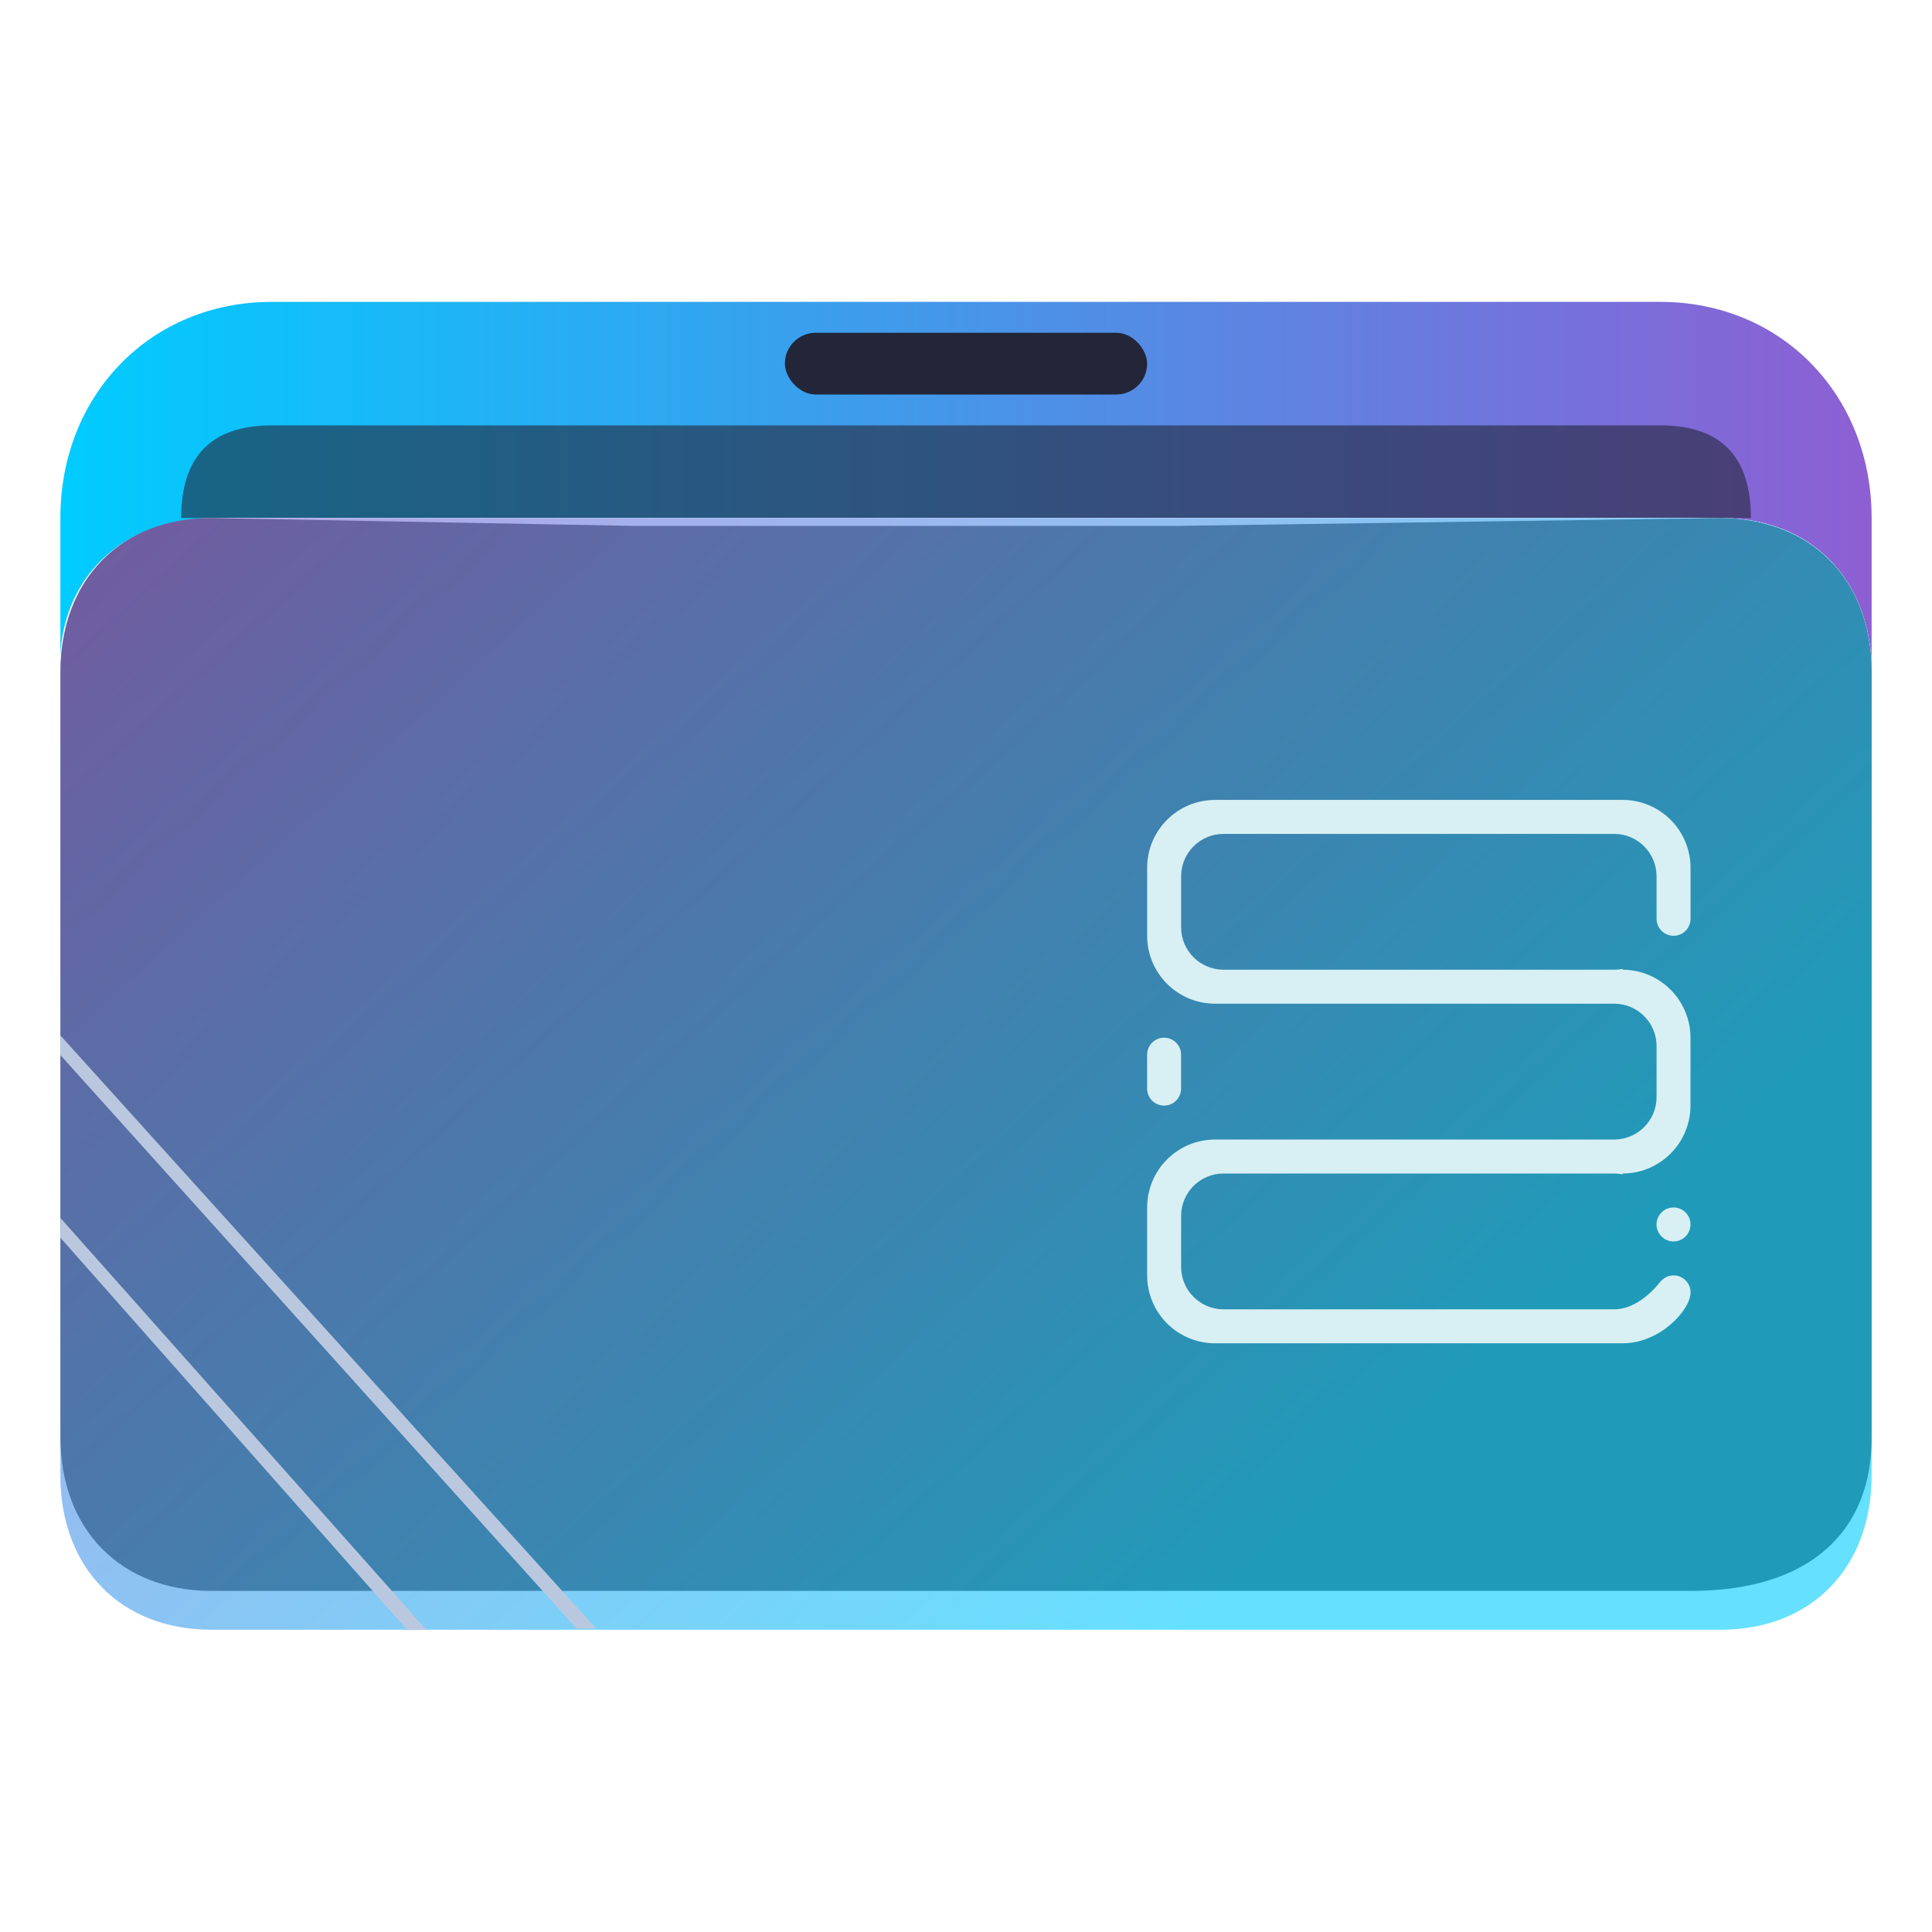 <?xml version="1.0" encoding="UTF-8" standalone="no"?>
<svg
   width="64"
   version="1.1"
   height="64"
   id="svg15"
   sodipodi:docname="folder-database.svg"
   inkscape:version="1.2.2 (b0a8486541, 2022-12-01)"
   xmlns:inkscape="http://www.inkscape.org/namespaces/inkscape"
   xmlns:sodipodi="http://sodipodi.sourceforge.net/DTD/sodipodi-0.dtd"
   xmlns:xlink="http://www.w3.org/1999/xlink"
   xmlns="http://www.w3.org/2000/svg"
   xmlns:svg="http://www.w3.org/2000/svg"
   xmlns:rdf="http://www.w3.org/1999/02/22-rdf-syntax-ns#"
   xmlns:cc="http://creativecommons.org/ns#"
   xmlns:dc="http://purl.org/dc/elements/1.1/">
  <sodipodi:namedview
     pagecolor="#ffffff"
     bordercolor="#666666"
     borderopacity="1"
     objecttolerance="10"
     gridtolerance="10"
     guidetolerance="10"
     inkscape:pageopacity="0"
     inkscape:pageshadow="2"
     inkscape:window-width="1920"
     inkscape:window-height="994"
     id="namedview17"
     showgrid="true"
     inkscape:zoom="6.9384853"
     inkscape:cx="32.355765"
     inkscape:cy="39.634011"
     inkscape:window-x="0"
     inkscape:window-y="0"
     inkscape:window-maximized="1"
     inkscape:current-layer="layer1"
     inkscape:document-rotation="0"
     showguides="false"
     inkscape:showpageshadow="2"
     inkscape:pagecheckerboard="0"
     inkscape:deskcolor="#d1d1d1">
    <inkscape:grid
       type="xygrid"
       id="grid919" />
  </sodipodi:namedview>
  <defs
     id="defs5455">
    <linearGradient
       inkscape:collect="always"
       id="linearGradient12599">
      <stop
         style="stop-color:#00ccff;stop-opacity:1"
         offset="0"
         id="stop12595" />
      <stop
         style="stop-color:#8d5fd3;stop-opacity:1"
         offset="1"
         id="stop12597" />
    </linearGradient>
    <linearGradient
       inkscape:collect="always"
       xlink:href="#linearGradient12599"
       id="linearGradient1419"
       x1="0.529"
       y1="5.027"
       x2="16.404"
       y2="5.027"
       gradientUnits="userSpaceOnUse"
       gradientTransform="matrix(3.78,0,0,3.866,384.571,480.5)" />
    <clipPath
       clipPathUnits="userSpaceOnUse"
       id="clipPath79425-9-5-3">
      <rect
         style="opacity:0.5;fill:#000000;fill-opacity:1;stroke:none;stroke-width:0.856;stroke-dasharray:none;stroke-opacity:1;paint-order:stroke fill markers"
         id="rect79427-1-9-6"
         width="26.418"
         height="29.038"
         x="-16.228"
         y="-6.485" />
    </clipPath>
    <filter
       inkscape:collect="always"
       style="color-interpolation-filters:sRGB"
       id="filter77953-2-4-7"
       x="-0.041"
       y="-0.067"
       width="1.081"
       height="1.135">
      <feGaussianBlur
         inkscape:collect="always"
         stdDeviation="0.446"
         id="feGaussianBlur77955-7-9-5" />
    </filter>
    <clipPath
       clipPathUnits="userSpaceOnUse"
       id="clipPath79425-9-5-5">
      <rect
         style="opacity:0.5;fill:#000000;fill-opacity:1;stroke:none;stroke-width:0.856;stroke-dasharray:none;stroke-opacity:1;paint-order:stroke fill markers"
         id="rect79427-1-9-62"
         width="26.418"
         height="29.038"
         x="-16.228"
         y="-6.485" />
    </clipPath>
    <filter
       inkscape:collect="always"
       style="color-interpolation-filters:sRGB"
       id="filter77953-2-4-9"
       x="-0.041"
       y="-0.065"
       width="1.081"
       height="1.13">
      <feGaussianBlur
         inkscape:collect="always"
         stdDeviation="0.446"
         id="feGaussianBlur77955-7-9-1" />
    </filter>
    <linearGradient
       inkscape:collect="always"
       xlink:href="#linearGradient12599"
       id="linearGradient1662"
       gradientUnits="userSpaceOnUse"
       gradientTransform="matrix(3.776,0,0,3.903,384.577,479.893)"
       x1="10.593"
       y1="14.684"
       x2="1.323"
       y2="4.159" />
  </defs>
  <g
     inkscape:label="Capa 1"
     inkscape:groupmode="layer"
     id="layer1"
     transform="translate(-384.571,-483.798)">
    <g
       transform="matrix(0.309,0,0,0.345,401.365,176.764)"
       id="g4" />
    <path
       id="path32082-9"
       style="fill:url(#linearGradient1419);fill-opacity:1.0;stroke:none;stroke-width:5.117;stroke-linecap:round;stroke-linejoin:round;stroke-opacity:0.03"
       d="m 393.571,493.798 c -4,0 -7,3.069 -7,7.161 v 5.115 c 0,0 2,-5.115 5,-5.115 h 8 12 6 24 c 3,0 5,2.046 5,5.115 v 0 0 -5.115 c 0,-4.092 -3,-7.161 -7,-7.161 h -24.071 -5.929 -9 z"
       sodipodi:nodetypes="sccsccccccccccccs" />
    <rect
       x="410.571"
       y="494.821"
       width="12"
       height="2.046"
       ry="1.025"
       stroke-width="3.419"
       style="fill:#222638;fill-opacity:1;paint-order:stroke markers fill"
       id="rect12-5-9-3-9" />
    <path
       d="m 418.305,497.89 h -3.467 -4.333 -16.933 c -2,0 -3,1.023 -3,3.069 v 0 0 h 52 v 0 0 c 0,-2.046 -1,-3.069 -3,-3.069 z"
       style="fill:#222638;fill-opacity:1;stroke-width:2.339;paint-order:markers stroke fill"
       id="path8-7-2-9-6-1-7-5"
       sodipodi:nodetypes="cccccccccccc"
       opacity="0.6" />
    <path
       style="display:inline;fill:#ffffff;fill-opacity:1;stroke:none;stroke-width:2.778;stroke-linecap:round;stroke-linejoin:round;stroke-opacity:0.03;filter:url(#filter77953-2-4-7)"
       d="m -14.026,3.079 h 6.166 4.845 3.083 7.928 c 1.321,0 2.202,0.944 2.202,2.359 l -0.008,11.196 c 0.008,1.415 -1.497,2.225 -2.634,2.232 L -14.026,18.993 c -1.321,0.008 -2.202,-0.944 -2.202,-2.359 l 1e-6,-11.323 c -1e-6,-1.288 0.882,-2.216 2.202,-2.232 z"
       id="path1611-1-8-0-7-3"
       clip-path="url(#clipPath79425-9-5-3)"
       transform="matrix(2.271,0,0,2.168,423.417,494.282)"
       sodipodi:nodetypes="cccccccssccc" />
    <path
       style="display:inline;fill:#4f4f4f;fill-opacity:1;stroke:none;stroke-width:2.778;stroke-linecap:round;stroke-linejoin:round;stroke-opacity:0.03;filter:url(#filter77953-2-4-9)"
       d="m -14.026,2.501 6.167,0.121 H -3.015 0.068 L 7.988,2.501 C 9.31,2.516 10.19,3.444 10.19,4.874 l -2.06e-4,11.76 c 0.008,1.415 -0.873,2.359 -2.634,2.359 H -14.026 c -1.321,0 -2.202,-0.944 -2.202,-2.359 V 4.874 c 0,-1.424 0.881,-2.373 2.201,-2.373 z"
       id="path1611-1-8-0-7-2"
       clip-path="url(#clipPath79425-9-5-5)"
       transform="matrix(2.271,0,0,2.155,423.428,495.569)"
       sodipodi:nodetypes="cccccccssccc" />
    <path
       d="m 418.571,500.959 h -4 -5 -18 c -3,0 -5,2.046 -5,5.115 v 26.596 c 0,3.069 2,5.115 5,5.115 h 50 c 3,0 5,-2.046 5,-5.115 v -26.596 c 0,-3.069 -2,-5.115 -5,-5.115 z"
       style="fill:url(#linearGradient1662);fill-opacity:1;stroke-width:3.838;paint-order:markers stroke fill"
       id="path8-7-2-9-6-1-9"
       sodipodi:nodetypes="ccccsssssscc"
       opacity="0.6" />
    <path
       d="m 386.571,518.748 17.1,19 h -10e-6 0.65 l -17.75,-19.65 v 0 0 z"
       id="path2653-4"
       style="fill:#bac8df;fill-opacity:1;stroke-width:0.481"
       sodipodi:nodetypes="cccccccc" />
    <path
       d="m 386.571,524.798 11.485,12.989 -1e-5,0.011 0.65,-0.006 v 0.006 l -12.13,-13.65 v 0 0 z"
       id="path2653-4-3"
       style="fill:#bac8df;fill-opacity:1;stroke-width:0.33"
       sodipodi:nodetypes="ccccccccc" />
    <path
       fill-rule="evenodd"
       clip-rule="evenodd"
       d="m 440.009,524.923 c -0.31,0 -0.563,-0.252 -0.563,-0.563 0,-0.311 0.252,-0.563 0.563,-0.563 0.311,0 0.562,0.252 0.562,0.563 0,0.31 -0.252,0.563 -0.562,0.563 z m 0.542,-4.207 c -0.008,0.061 -0.018,0.12 -0.03,0.179 -0.006,0.028 -0.014,0.056 -0.021,0.083 -0.013,0.049 -0.026,0.098 -0.042,0.146 -0.007,0.021 -0.015,0.042 -0.023,0.063 -0.02,0.055 -0.041,0.109 -0.065,0.162 -0.007,0.014 -0.014,0.029 -0.02,0.043 -0.027,0.054 -0.054,0.108 -0.084,0.159 -0.01,0.017 -0.019,0.033 -0.029,0.049 -0.033,0.053 -0.068,0.106 -0.105,0.156 -0.006,0.008 -0.011,0.015 -0.017,0.022 -0.043,0.057 -0.089,0.112 -0.138,0.165 -0.002,0.002 -0.004,0.003 -0.005,0.006 -0.052,0.056 -0.107,0.11 -0.165,0.161 -0.396,0.349 -0.915,0.562 -1.485,0.562 v 0.028 c -0.091,-0.018 -0.184,-0.028 -0.281,-0.028 h -12.937 c -0.777,0 -1.407,0.629 -1.407,1.406 v 1.687 c 0,0.777 0.63,1.406 1.407,1.406 h 12.937 c 0.663,0 1.23,-0.528 1.546,-0.931 l 0.002,5.3e-4 c 0.103,-0.118 0.252,-0.194 0.421,-0.194 0.311,0 0.563,0.252 0.563,0.562 0,0.583 -1.007,1.688 -2.25,1.688 h -13.501 c -1.243,0 -2.25,-1.007 -2.25,-2.25 v -2.251 c 0,-1.242 1.007,-2.249 2.25,-2.249 h 0.844 12.375 c 0.777,0 1.406,-0.629 1.406,-1.406 v -1.688 c 0,-0.777 -0.629,-1.406 -1.406,-1.406 h -12.375 -0.844 c -1.243,0 -2.25,-1.008 -2.25,-2.25 v -2.25 c 0,-1.243 1.007,-2.25 2.25,-2.25 h 13.5 c 1.243,0 2.25,1.007 2.25,2.25 v 1.688 c 0,0.31 -0.252,0.563 -0.562,0.563 -0.31,0 -0.563,-0.252 -0.563,-0.563 v -1.406 c 0,-0.777 -0.629,-1.407 -1.406,-1.407 h -12.937 c -0.777,0 -1.407,0.63 -1.407,1.407 v 1.687 c 0,0.777 0.63,1.406 1.407,1.406 h 12.937 c 0.097,0 0.19,-0.01 0.281,-0.028 v 0.028 c 0.57,0 1.089,0.214 1.485,0.563 0.058,0.05 0.112,0.105 0.165,0.161 0.002,0.002 0.004,0.004 0.005,0.006 0.049,0.053 0.095,0.108 0.138,0.165 0.006,0.007 0.011,0.015 0.017,0.023 0.037,0.05 0.072,0.103 0.105,0.156 0.01,0.016 0.02,0.033 0.029,0.049 0.029,0.052 0.058,0.105 0.084,0.159 0.007,0.014 0.014,0.028 0.02,0.043 0.024,0.052 0.045,0.107 0.065,0.162 0.008,0.021 0.016,0.042 0.023,0.063 0.016,0.048 0.028,0.097 0.042,0.146 0.007,0.028 0.016,0.055 0.021,0.083 0.012,0.059 0.023,0.119 0.03,0.179 0.002,0.017 0.005,0.032 0.007,0.049 0.009,0.08 0.013,0.162 0.013,0.244 v 2.25 c 0,0.082 -0.005,0.164 -0.013,0.244 -8.3e-4,0.017 -0.005,0.033 -0.007,0.049 z m -17.417,-2.543 c 0.31,0 0.562,0.252 0.562,0.562 v 1.124 c 0,0.311 -0.252,0.563 -0.562,0.563 -0.311,0 -0.563,-0.252 -0.563,-0.563 v -1.124 c 0,-0.311 0.252,-0.562 0.563,-0.562 z"
       id="path2-5-6"
       style="fill:#d8f0f3;fill-opacity:1;stroke-width:0.035" />
  </g>
</svg>
